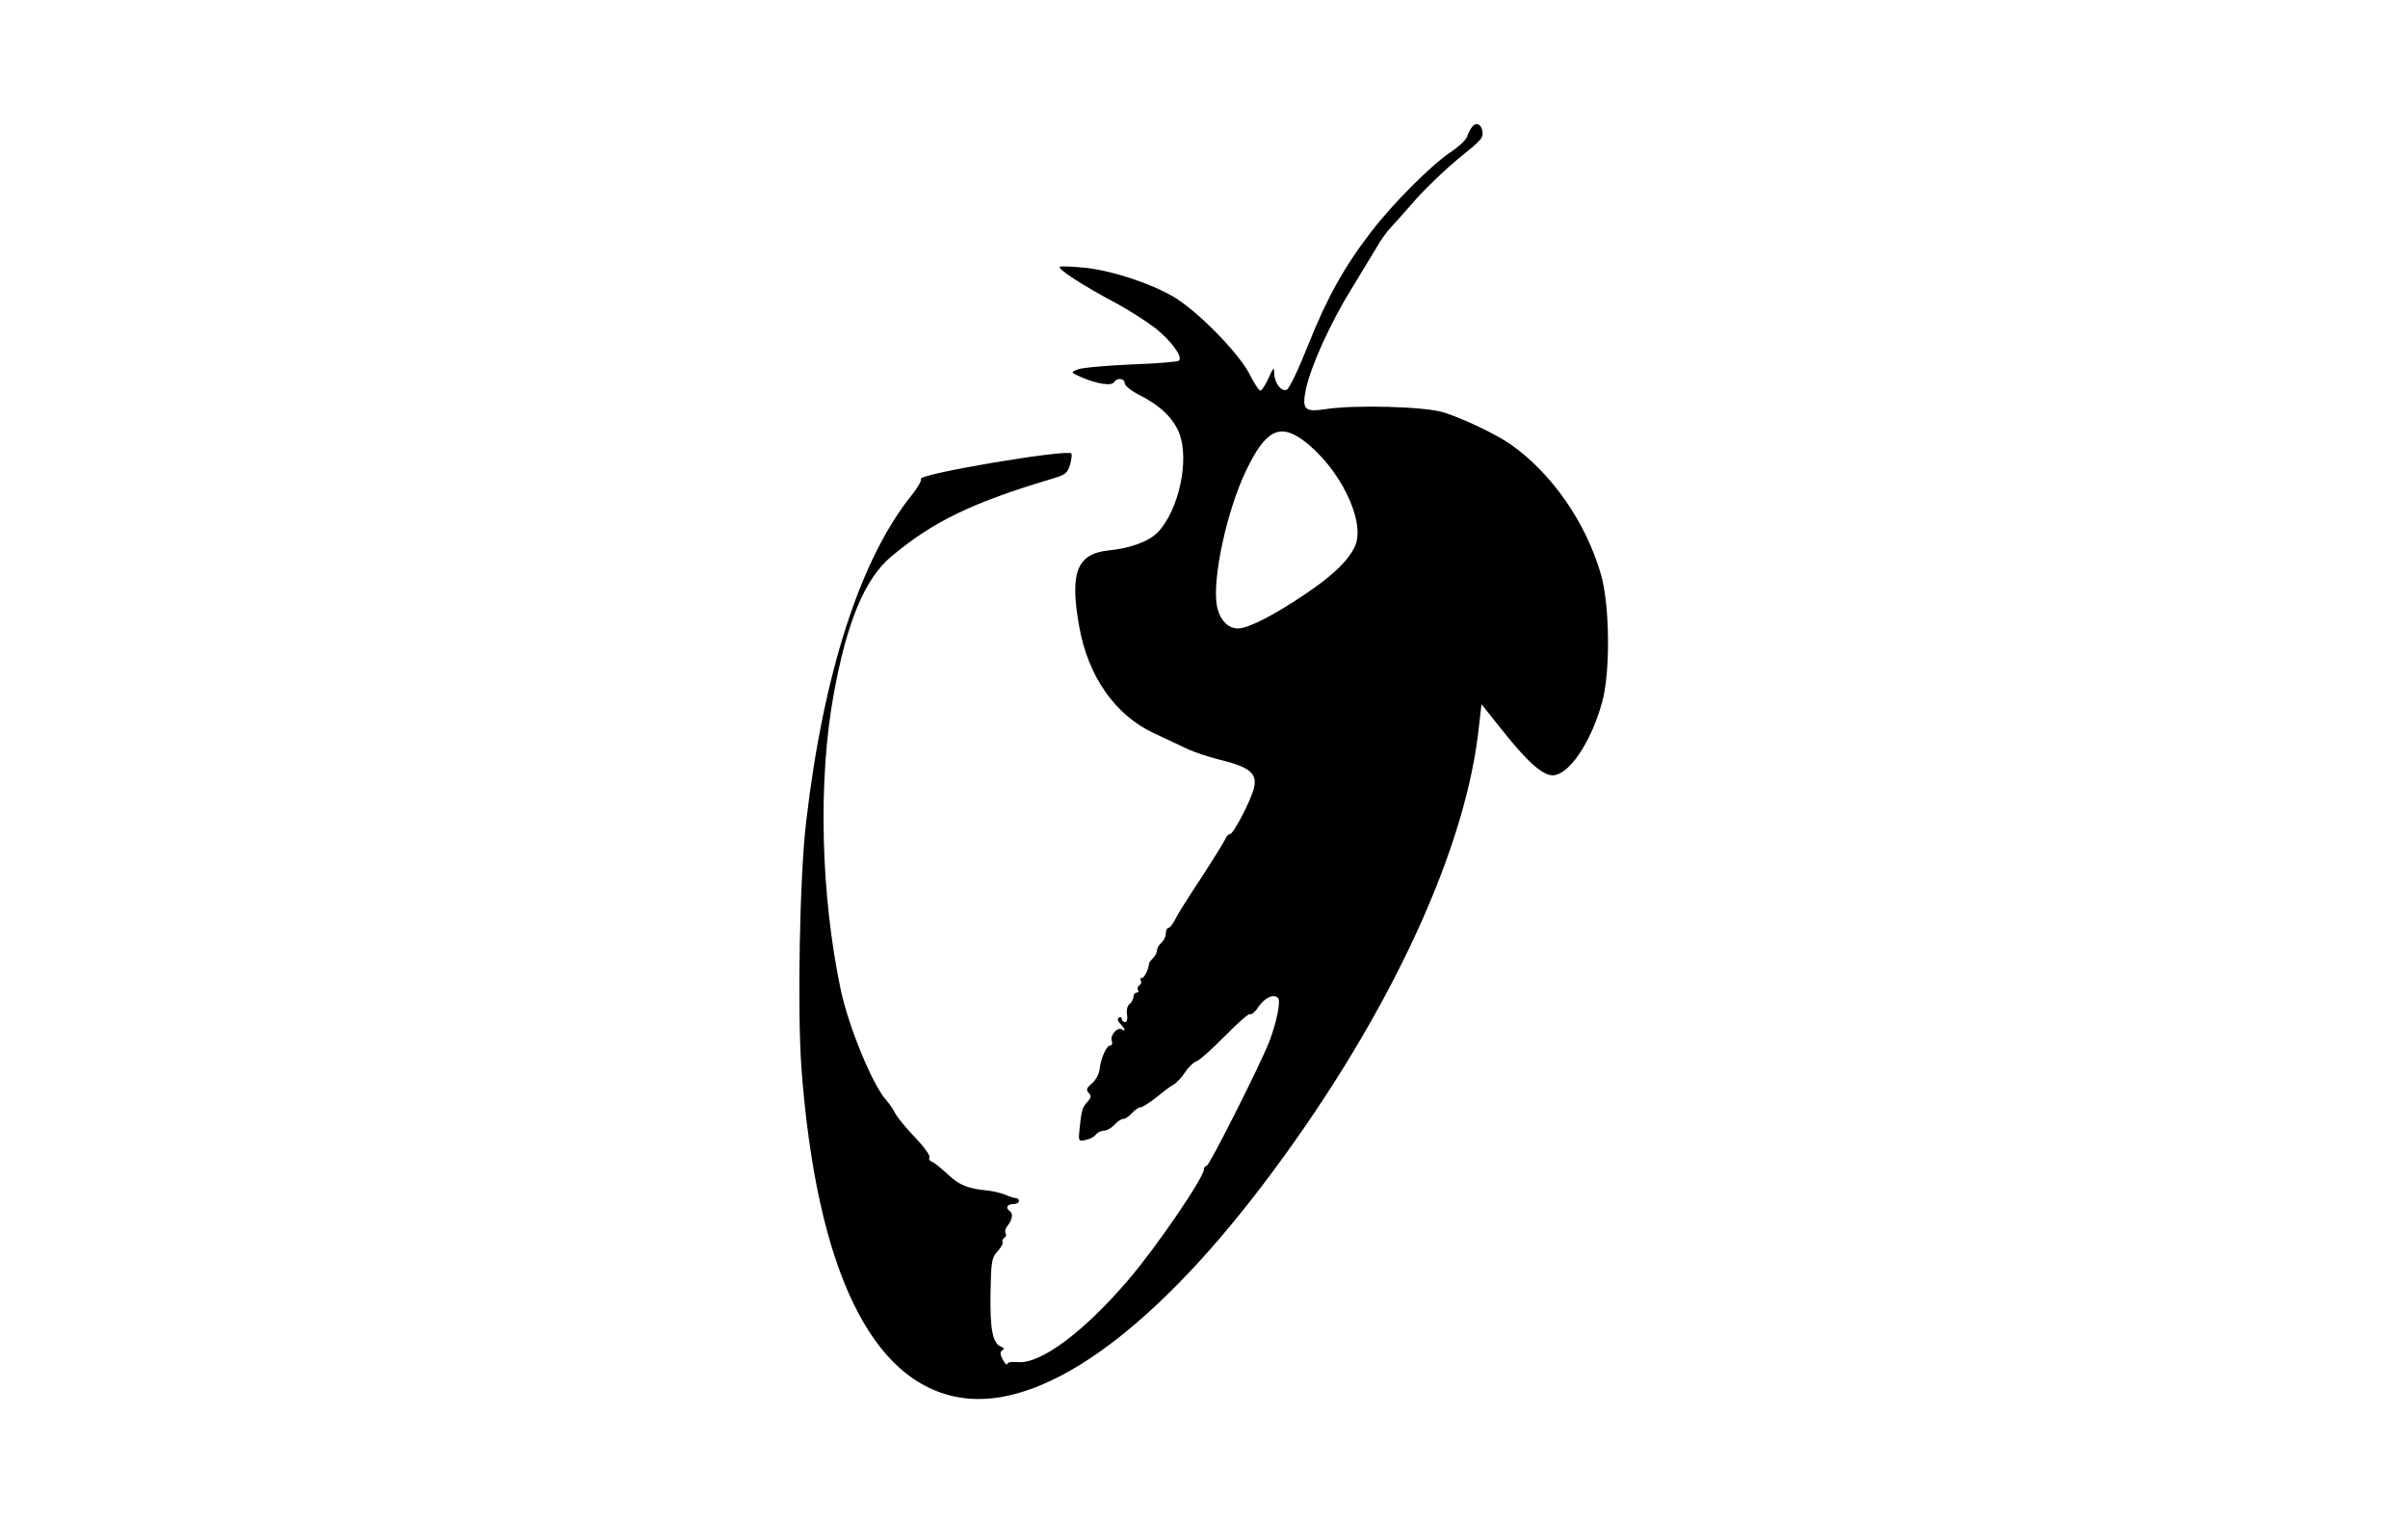 <?xml version="1.0" standalone="no"?>
<!DOCTYPE svg PUBLIC "-//W3C//DTD SVG 20010904//EN"
 "http://www.w3.org/TR/2001/REC-SVG-20010904/DTD/svg10.dtd">
<svg version="1.0" xmlns="http://www.w3.org/2000/svg"
 width="820pt" height="518pt" viewBox="0 0 820 518"
 preserveAspectRatio="xMidYMid meet">
<g transform="translate(0,518) scale(0.1,-0.1)"
fill="#000000" stroke="none">
<path d="M5013 4748 c-6 -7 -13 -22 -17 -33 -3 -11 -30 -36 -59 -55 -66 -45
-196 -175 -269 -271 -91 -118 -150 -225 -213 -383 -32 -81 -65 -150 -73 -153
-19 -8 -42 23 -43 56 0 22 -3 20 -19 -16 -11 -24 -23 -43 -28 -43 -5 0 -22 26
-38 58 -36 70 -176 213 -257 261 -78 46 -209 89 -299 99 -41 4 -81 6 -88 4
-14 -5 75 -63 190 -124 43 -23 104 -62 135 -86 54 -43 93 -97 80 -110 -4 -4
-77 -10 -163 -13 -86 -4 -168 -11 -182 -17 -25 -10 -25 -10 14 -27 53 -23 102
-30 110 -16 10 16 36 13 36 -4 0 -8 22 -26 50 -40 71 -36 116 -79 136 -131 35
-91 -2 -262 -73 -336 -29 -31 -94 -55 -166 -62 -110 -11 -135 -75 -102 -259
30 -170 122 -301 253 -363 42 -20 95 -44 117 -55 22 -10 69 -26 105 -35 107
-26 132 -47 120 -98 -10 -41 -70 -156 -81 -156 -6 0 -13 -8 -17 -18 -4 -9 -41
-69 -82 -132 -42 -63 -82 -127 -89 -142 -8 -16 -18 -28 -23 -28 -4 0 -8 -8 -8
-19 0 -10 -7 -24 -15 -31 -8 -7 -15 -18 -15 -26 0 -7 -6 -19 -13 -26 -7 -7
-14 -15 -14 -18 -1 -19 -16 -50 -24 -50 -6 0 -8 -4 -4 -9 3 -5 1 -12 -5 -16
-6 -4 -8 -11 -5 -16 4 -5 1 -9 -4 -9 -6 0 -11 -6 -11 -14 0 -7 -6 -19 -14 -25
-7 -6 -11 -22 -8 -36 2 -15 0 -25 -7 -25 -6 0 -11 5 -11 11 0 5 -5 7 -10 4 -6
-4 -4 -12 5 -21 17 -18 20 -28 5 -19 -15 9 -41 -21 -34 -39 3 -9 1 -16 -5 -16
-13 0 -32 -42 -37 -83 -2 -16 -14 -37 -27 -47 -17 -15 -19 -21 -10 -31 10 -10
9 -17 -4 -31 -18 -20 -20 -28 -27 -94 -4 -39 -3 -41 19 -36 14 2 30 10 36 18
6 8 19 14 29 14 9 0 25 9 35 20 10 11 23 20 30 20 7 0 20 9 30 20 10 11 23 20
30 20 6 0 29 15 51 32 22 18 48 38 59 44 11 6 29 25 40 42 11 17 28 34 39 38
10 3 54 42 97 86 43 44 82 78 86 75 5 -3 18 8 28 24 22 32 52 46 67 31 10 -10
-4 -81 -29 -147 -29 -76 -205 -425 -214 -425 -5 0 -9 -5 -9 -11 0 -28 -161
-264 -255 -374 -155 -182 -304 -292 -381 -283 -20 2 -34 -1 -34 -7 -1 -5 -7 1
-15 15 -10 18 -10 27 -2 32 8 5 6 9 -5 13 -28 11 -37 61 -35 183 2 106 4 120
24 141 12 13 20 28 17 32 -2 4 0 10 6 14 6 4 8 11 4 16 -3 5 0 17 7 25 16 20
20 42 8 50 -16 10 -10 24 11 24 11 0 20 5 20 10 0 6 -4 10 -9 10 -5 0 -22 5
-38 12 -15 6 -41 12 -58 14 -67 6 -99 18 -137 55 -22 20 -46 40 -54 43 -9 3
-12 10 -9 16 3 5 -19 36 -49 67 -30 31 -61 69 -68 83 -7 14 -21 34 -31 45 -45
50 -126 246 -153 370 -69 325 -79 714 -25 1011 45 247 106 393 195 468 144
121 277 185 556 268 37 11 46 18 54 46 5 18 7 35 4 38 -16 15 -523 -70 -512
-87 3 -5 -10 -28 -29 -52 -177 -218 -303 -609 -362 -1117 -22 -188 -30 -636
-16 -835 51 -686 238 -1076 542 -1124 273 -44 641 215 1025 719 410 538 684
1110 737 1538 l12 104 67 -84 c86 -109 140 -158 175 -158 55 0 131 111 169
250 28 101 26 329 -4 433 -51 178 -168 346 -308 444 -48 34 -164 89 -229 109
-65 20 -303 26 -400 11 -73 -11 -82 -2 -68 68 17 78 83 225 155 341 33 55 72
118 85 140 13 23 33 52 46 66 12 13 53 58 90 101 38 42 101 102 140 134 84 68
88 72 85 97 -4 24 -22 31 -35 14z m-577 -1066 c123 -90 215 -274 179 -360 -21
-47 -70 -97 -163 -160 -108 -74 -201 -122 -236 -122 -35 0 -63 30 -72 77 -17
90 34 327 101 464 64 133 112 158 191 101z"/>
</g>
</svg>
